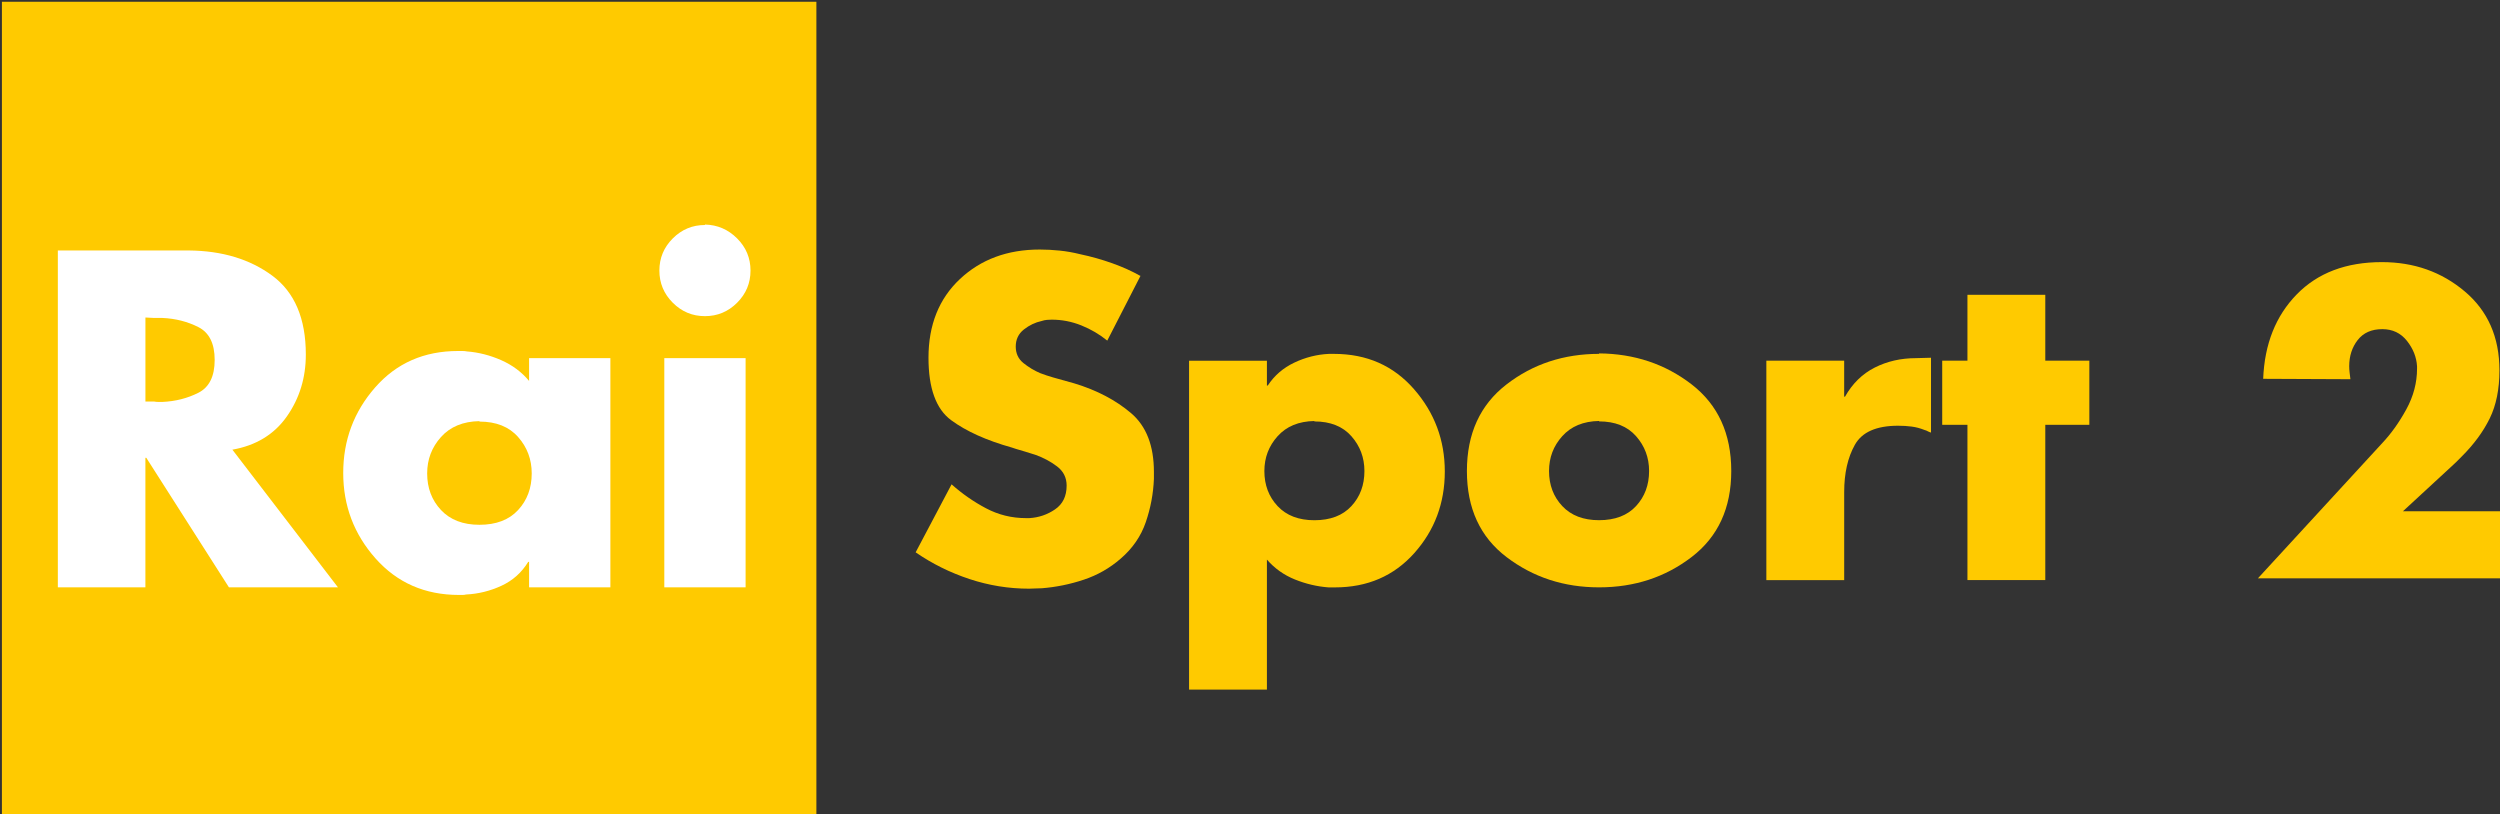 <svg xmlns="http://www.w3.org/2000/svg" viewBox="0 0 600 195.42"><rect x="0" y="0" width="600" height="195.42" fill="#333333" stroke="none"/><g transform="matrix(1.581 0 0 1.581-1557.38-1429.07)"><path d="m985.35 904.17v123.64h123.64v-123.64h-123.64" fill="#ffca00"/><g transform="matrix(.942 0 0 .942 525.15 700.04)" fill="#fff"><path d="m525.63 288.82l17.06 22.247h-17.569l-13.32-20.881h-.143v20.881h-14.11v-54.29h21.1c5.376.048 9.864 1.404 13.464 4.068 3.6 2.664 5.4 6.9 5.4 12.708 0 3.744-1.02 7.07-3.06 9.972-2.04 2.904-4.979 4.692-8.819 5.362zm-13.968-21.241v13.537h1.367c.24.047.48.07.721.07.24 0 .456 0 .648 0 2.112-.095 4.04-.587 5.796-1.475 1.752-.888 2.628-2.652 2.628-5.292 0-2.64-.876-4.404-2.628-5.292-1.752-.888-3.684-1.38-5.796-1.475-.192 0-.408 0-.648 0-.24 0-.48 0-.721 0l-1.367-.072"/><path d="m586.59 274.13v36.936h-13.1v-4.104h-.143c-1.056 1.729-2.496 3.01-4.321 3.853-1.824.84-3.72 1.308-5.688 1.403-.192.048-.384.072-.576.072-.192 0-.384 0-.576 0-5.473 0-9.949-1.956-13.429-5.868-3.48-3.912-5.22-8.508-5.22-13.789 0-5.279 1.716-9.875 5.147-13.787 3.431-3.912 7.883-5.868 13.356-5.868.24 0 .48 0 .721 0 .24 0 .48.024.719.07 1.872.145 3.708.613 5.509 1.405 1.8.792 3.3 1.908 4.5 3.348v-3.672h13.1m-21.1 10.151c-2.64.048-4.704.901-6.192 2.557-1.488 1.656-2.232 3.612-2.232 5.868 0 2.353.744 4.321 2.232 5.904 1.488 1.584 3.552 2.375 6.192 2.375 2.688 0 4.764-.792 6.228-2.375 1.464-1.583 2.196-3.551 2.196-5.904 0-2.256-.732-4.212-2.196-5.868-1.464-1.656-3.54-2.484-6.228-2.484z"/><path d="m608.38 274.13v36.936h-13.1v-36.936h13.1m-6.552-21.529c2.02.048 3.743.793 5.183 2.232 1.44 1.44 2.16 3.168 2.16 5.183 0 2.02-.72 3.746-2.16 5.186-1.44 1.44-3.168 2.16-5.183 2.16-2.02 0-3.743-.72-5.183-2.16-1.44-1.44-2.16-3.168-2.16-5.186 0-2.02.72-3.743 2.16-5.183 1.44-1.44 3.168-2.16 5.183-2.16z"/></g><g fill="#ffca00"><path d="m1158.21 945.74l-5.064 9.869c-1.169-.952-2.478-1.721-3.928-2.305-1.45-.584-2.954-.877-4.513-.877-.217 0-.455.011-.714.033-.26.022-.519.076-.778.163-.996.215-1.905.648-2.727 1.297-.822.649-1.233 1.515-1.233 2.599 0 1.038.389 1.871 1.168 2.498.779.627 1.623 1.136 2.533 1.526.346.131.681.25 1.01.358.324.108.638.205.942.292l3.245.909c3.42 1.038 6.287 2.542 8.603 4.512 2.315 1.969 3.473 4.945 3.473 8.928 0 .173 0 .346 0 .519 0 .173 0 .346 0 .519-.087 2.251-.499 4.447-1.234 6.59-.736 2.142-2.01 3.993-3.83 5.552-1.645 1.428-3.506 2.488-5.583 3.181-2.078.693-4.198 1.126-6.362 1.299-.347 0-.683.011-1.01.032-.324.021-.638.032-.94.032-3.074 0-6.082-.487-9.03-1.46-2.943-.973-5.67-2.326-8.181-4.058l5.455-10.323c1.601 1.428 3.343 2.64 5.226 3.636 1.883.996 3.906 1.494 6.07 1.494.087 0 .174 0 .261 0 .087 0 .173 0 .259 0 1.429-.087 2.728-.531 3.896-1.331 1.168-.8 1.753-2 1.753-3.604 0-1.211-.487-2.185-1.46-2.92-.974-.736-2.066-1.32-3.279-1.753-.519-.173-1.039-.335-1.558-.486-.52-.151-.996-.292-1.428-.423-.087-.044-.185-.076-.293-.097-.108-.021-.205-.053-.291-.097-3.853-1.082-6.927-2.467-9.22-4.155-2.294-1.688-3.441-4.848-3.441-9.479 0-4.978 1.591-8.961 4.772-11.947 3.181-2.986 7.218-4.48 12.11-4.48.995 0 2.01.054 3.05.162 1.039.108 2.078.293 3.118.553 1.645.346 3.257.801 4.836 1.363 1.58.563 3.02 1.212 4.317 1.948z"/><path d="m1177.38 958.66v3.767h.131c.995-1.515 2.336-2.673 4.02-3.474 1.688-.801 3.441-1.245 5.26-1.33.129 0 .259 0 .389 0 .13 0 .26 0 .389 0 4.977 0 9.02 1.785 12.141 5.356 3.117 3.57 4.675 7.736 4.675 12.498 0 4.804-1.547 8.938-4.642 12.4-3.095 3.463-7.11 5.194-12.04 5.194-.173 0-.335 0-.486 0-.151 0-.313 0-.486 0-1.732-.129-3.431-.53-5.097-1.201-1.666-.671-3.084-1.678-4.253-3.02v19.738h-11.817v-49.928h11.817m7.206 9.154c-2.38.044-4.241.812-5.582 2.305-1.341 1.493-2.01 3.257-2.01 5.291 0 2.121.671 3.896 2.01 5.324 1.341 1.428 3.202 2.142 5.582 2.142 2.425 0 4.297-.714 5.617-2.142 1.32-1.428 1.979-3.202 1.979-5.324 0-2.034-.66-3.798-1.979-5.291-1.32-1.493-3.192-2.24-5.617-2.24z"/><path d="m1227.8 957.55c5.367.044 10.05 1.613 14.06 4.708 4 3.095 6.01 7.477 6.01 13.146 0 5.627-2 9.977-6.01 13.05-4 3.073-8.69 4.61-14.06 4.61-5.323 0-9.997-1.526-14.02-4.577-4.03-3.051-6.04-7.412-6.04-13.08 0-5.669 2-10.05 6.01-13.146 4-3.095 8.689-4.642 14.06-4.642zm0 10.257c-2.38.044-4.241.812-5.583 2.305-1.342 1.493-2.01 3.257-2.01 5.291 0 2.121.671 3.896 2.01 5.324 1.342 1.428 3.203 2.142 5.583 2.142 2.424 0 4.296-.714 5.616-2.142 1.32-1.428 1.98-3.202 1.98-5.324 0-2.034-.66-3.798-1.98-5.291-1.32-1.493-3.192-2.24-5.616-2.24z"/><path d="m1265.01 958.66v5.455h.129c1.125-1.992 2.63-3.464 4.513-4.416 1.883-.952 3.972-1.429 6.266-1.429l2.273-.063v11.361c-.173-.044-.335-.109-.487-.195-.152-.087-.314-.152-.487-.195-.649-.259-1.297-.432-1.947-.518-.649-.087-1.342-.13-2.077-.13-3.29 0-5.476.963-6.558 2.889-1.082 1.926-1.623 4.317-1.623 7.174v13.374h-11.817v-33.31h11.817"/><path d="m1295.54 968.39v23.568h-11.817v-23.568h-3.83v-9.738h3.83v-9.998h11.817v9.998h6.687v9.738h-6.687"/><path d="m1349.83 983.04h15.14v10.175h-37.15l18.882-20.536c1.348-1.431 2.564-3.137 3.647-5.119 1.083-1.982 1.625-4.04 1.625-6.161 0-.04 0-.091 0-.152 0-.062 0-.133 0-.214-.082-1.389-.593-2.677-1.533-3.862-.94-1.185-2.186-1.778-3.739-1.778-1.635 0-2.882.552-3.74 1.656-.858 1.104-1.287 2.432-1.287 3.985 0 .286.02.602.061.949.041.347.081.684.123 1.01l-13.242-.06c.205-5.272 1.901-9.543 5.089-12.812 3.188-3.269 7.499-4.904 12.935-4.904 4.864 0 9.05 1.481 12.568 4.444 3.515 2.963 5.272 6.957 5.272 11.983 0 2.861-.491 5.293-1.471 7.296-.981 2-2.391 3.924-4.231 5.762-.286.286-.572.572-.858.858-.286.286-.593.573-.919.86l-7.173 6.621" transform="translate(0-1.525)"/></g></g></svg>